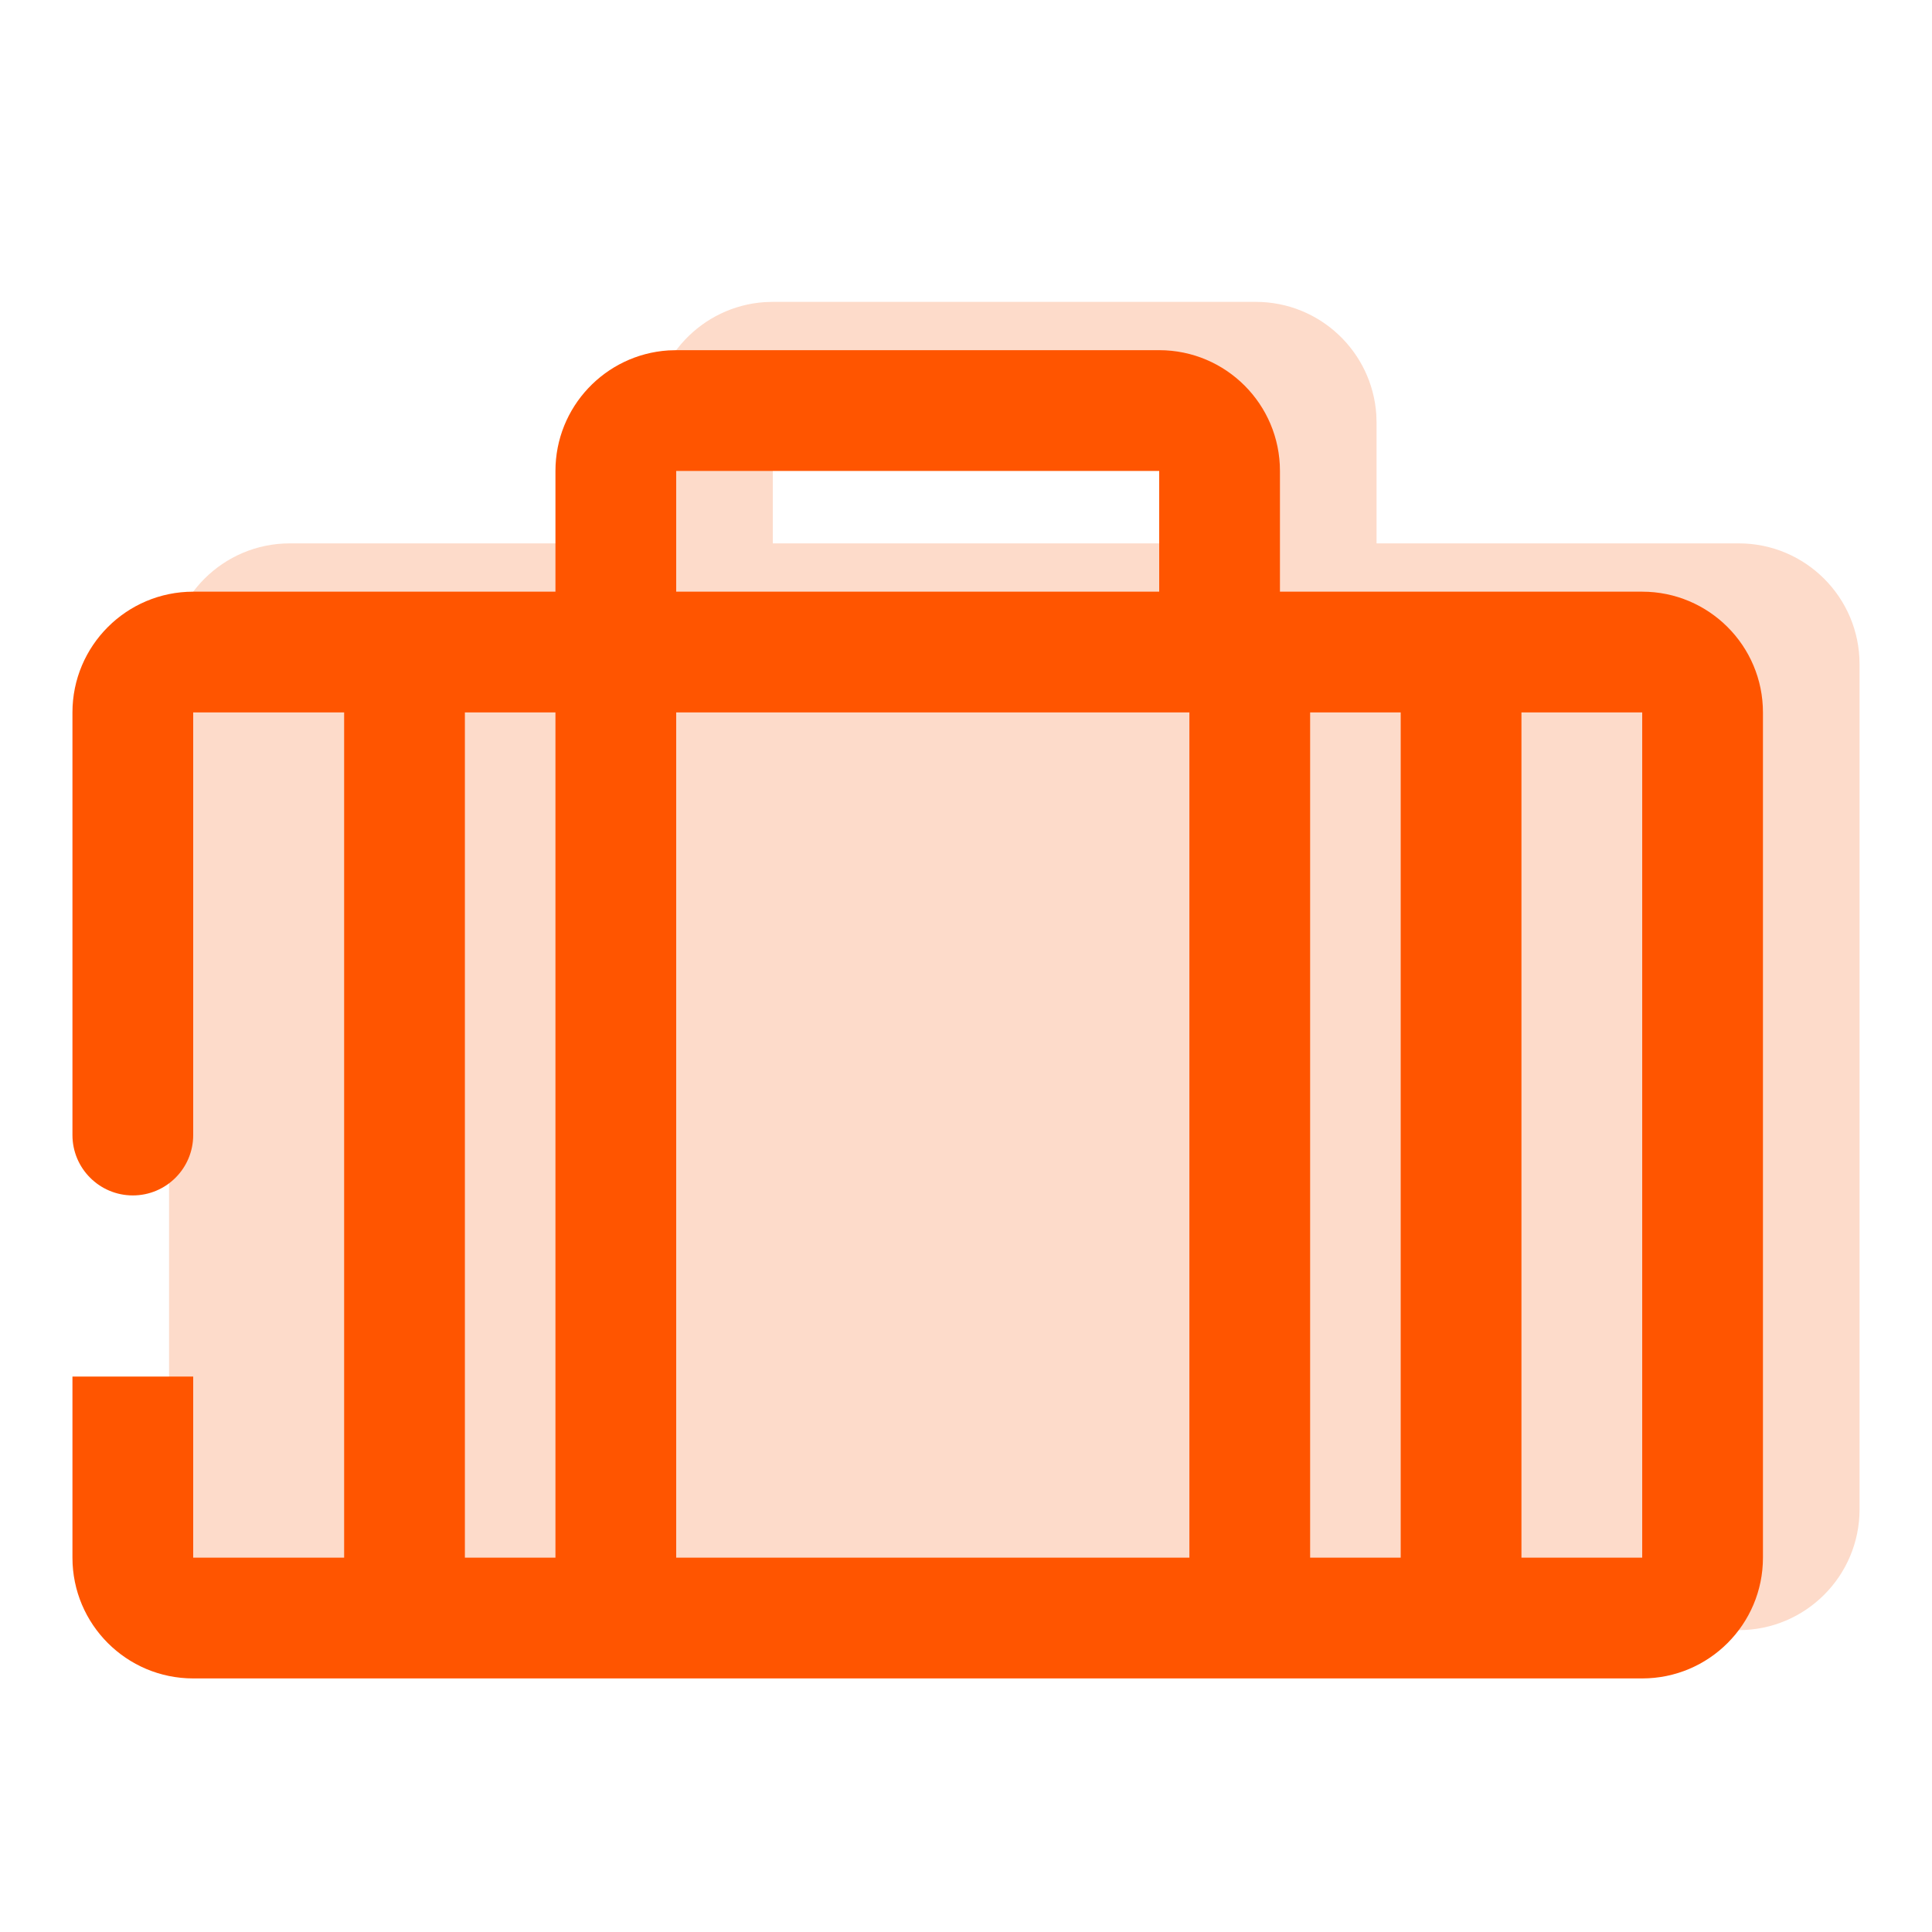<svg xmlns="http://www.w3.org/2000/svg" width="40" height="40" viewBox="0 0 40 40">
    <g fill="none">
        <path fill="#FDDBCA" d="M2.5 7.75c0-1.38 1.12-2.5 2.5-2.5h7.5v-2.5c0-1.325 1.032-2.41 2.336-2.495L15 .25h10c1.325 0 2.41 1.032 2.495 2.336l.005.164v2.5H35c1.38 0 2.5 1.12 2.5 2.5v17.5c0 1.38-1.12 2.5-2.5 2.5H5c-1.38 0-2.5-1.12-2.5-2.5V7.75zm22.5-5H15v2.5h10v-2.5z" transform="translate(1 6)"/>
        <path fill="#F50" d="M23 1.25c1.38 0 2.5 1.12 2.5 2.5v2.5H33c1.38 0 2.5 1.12 2.5 2.5v17.5c0 1.38-1.12 2.5-2.5 2.5H3c-1.38 0-2.5-1.12-2.5-2.5V22.5H3v3.75h3.125V8.75H3v8.75c0 .69-.56 1.25-1.25 1.25S.5 18.19.5 17.5V8.75c0-1.38 1.12-2.5 2.5-2.5h7.5v-2.5c0-1.325 1.032-2.41 2.336-2.495L13 1.25zm-12.5 7.5H8.625v17.5H10.5V8.75zm17.5 0h-1.875v17.5H28V8.75zm-4.375 0H13v17.5h10.625V8.75zm9.375 0h-2.5v17.5H33V8.75zm-10-5H13v2.5h10v-2.5z" transform="translate(1 6)"/>
    </g>
</svg>
